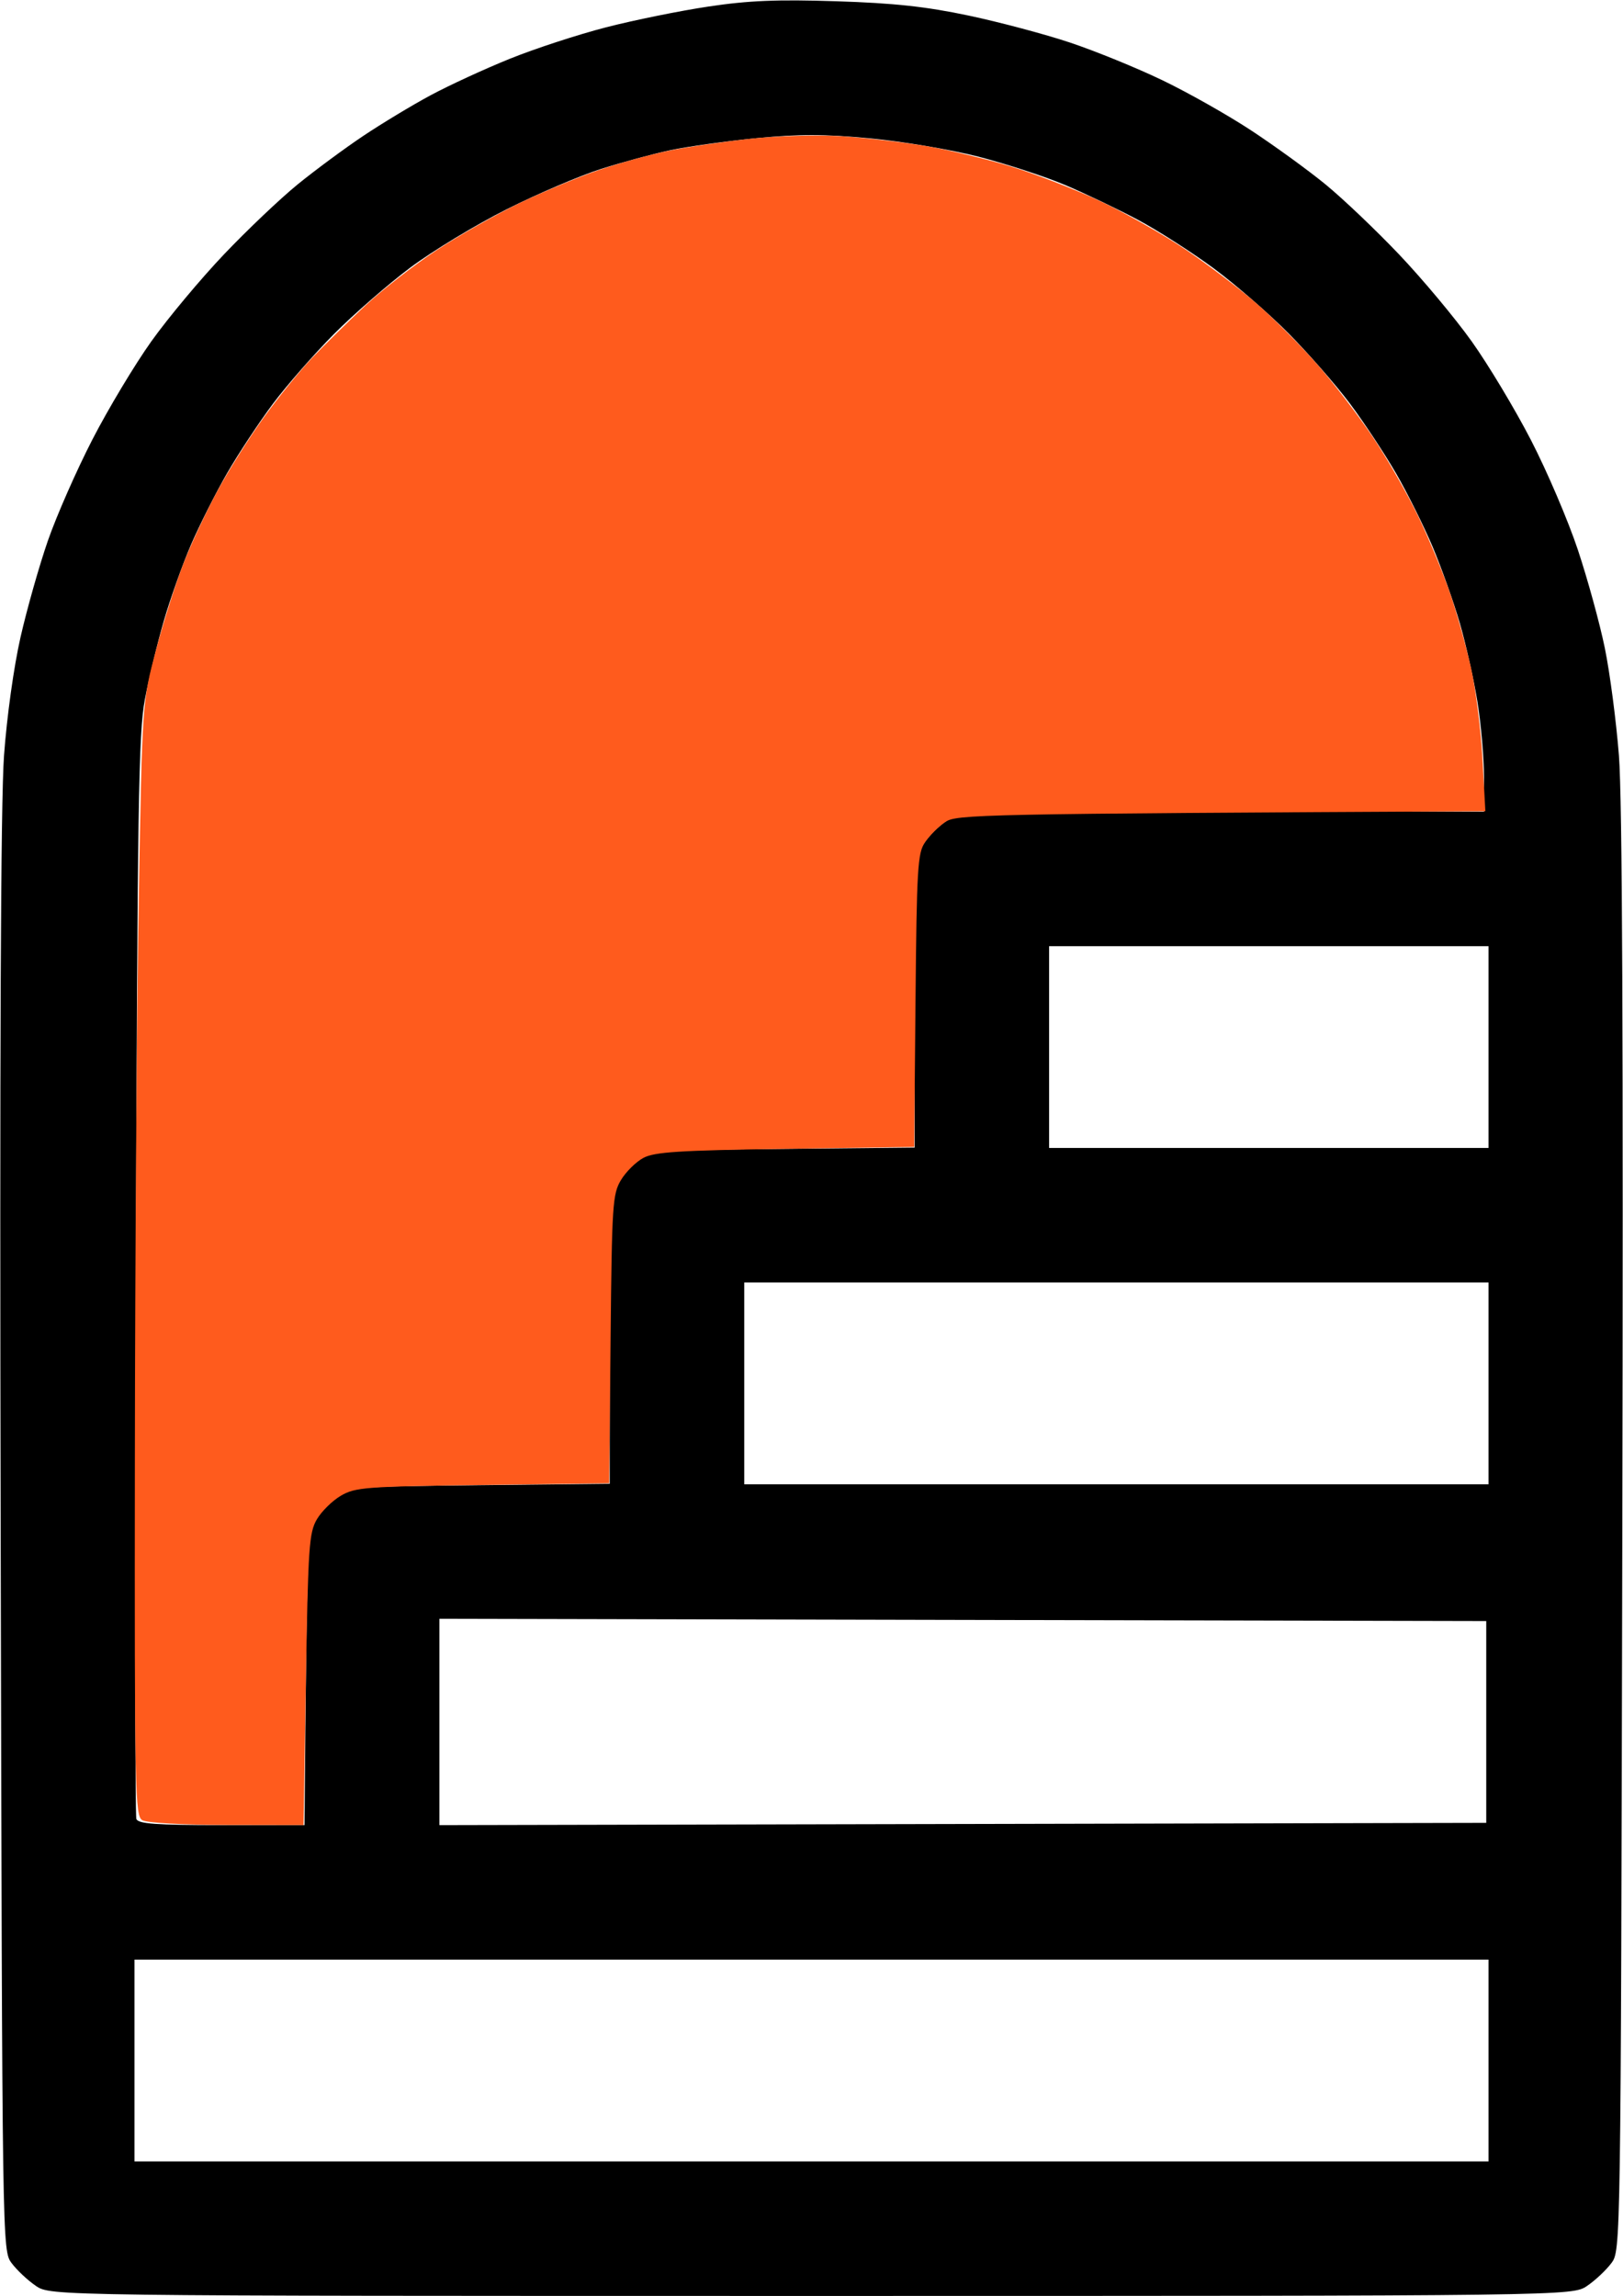 <svg width="362" height="512" viewBox="0 0 362 512"
    xmlns="http://www.w3.org/2000/svg">
    <path fill="#000000" stroke="none" d="M 181 512 C 11.296 512 11.296 512 7.99 509.75 C 6.172 508.513 3.743 506.23 2.592 504.677 C 0.5 501.854 0.5 501.854 0.154 342.677 C -0.08 234.628 0.158 178.682 0.896 168.5 C 1.523 159.836 3.078 148.684 4.577 142.099 C 6.005 135.828 8.748 126.153 10.673 120.599 C 12.599 115.045 17.074 104.875 20.617 98 C 24.161 91.125 30.084 81.264 33.78 76.087 C 37.476 70.911 44.744 62.21 49.932 56.753 C 55.12 51.296 62.545 44.246 66.432 41.087 C 70.319 37.928 76.875 33.084 81 30.323 C 85.125 27.562 91.875 23.487 96 21.267 C 100.125 19.047 108.087 15.378 113.694 13.113 C 119.3 10.847 128.975 7.686 135.194 6.088 C 141.412 4.489 151.686 2.405 158.025 1.457 C 166.98 0.117 173.334 -0.146 186.525 0.279 C 199.418 0.694 206.506 1.46 216 3.463 C 222.875 4.914 233.068 7.626 238.65 9.489 C 244.233 11.353 253.458 15.11 259.15 17.839 C 264.843 20.568 273.775 25.61 279 29.043 C 284.225 32.477 291.681 37.884 295.568 41.058 C 299.455 44.233 306.88 51.296 312.068 56.753 C 317.256 62.21 324.524 70.911 328.22 76.087 C 331.916 81.264 337.875 91.179 341.461 98.121 C 345.048 105.062 349.762 116.087 351.936 122.621 C 354.111 129.154 356.814 139 357.942 144.5 C 359.071 150 360.488 160.8 361.092 168.5 C 361.846 178.125 362.082 232.398 361.845 342.177 C 361.5 501.854 361.5 501.854 359.408 504.677 C 358.257 506.23 355.828 508.513 354.01 509.75 C 350.704 512 350.704 512 181 512 Z M 332 482 L 332 437 L 181 437 L 30 437 L 30 459.5 L 30 482 L 181 482 L 332 482 Z M 67.922 407 C 68.487 342.613 68.592 341.02 70.562 338.383 C 71.696 336.865 73.865 334.696 75.383 333.562 C 77.997 331.609 79.669 331.484 107.071 331.194 L 136 330.887 L 136 299.345 C 136 272.314 136.232 267.313 137.623 264.381 C 138.516 262.5 140.654 259.957 142.373 258.73 C 145.411 256.563 146.33 256.492 174.75 256.207 L 204 255.915 L 204.004 223.707 C 204.007 193.333 204.121 191.314 205.995 188.241 C 207.088 186.448 209.448 184.088 211.241 182.995 C 214.394 181.072 216.389 181.007 272.75 181.004 L 331 181 L 330.996 173.25 C 330.994 168.987 330.333 161.437 329.527 156.47 C 328.722 151.504 326.957 143.629 325.606 138.97 C 324.255 134.312 321.535 126.675 319.563 122 C 317.591 117.325 313.891 109.9 311.342 105.5 C 308.793 101.1 304.186 94.132 301.104 90.016 C 298.022 85.9 291.9 78.889 287.5 74.436 C 283.1 69.983 275.534 63.409 270.687 59.829 C 265.84 56.248 258.211 51.366 253.733 48.98 C 249.256 46.595 241.971 43.113 237.546 41.244 C 233.121 39.375 224.481 36.549 218.347 34.965 C 212.213 33.381 201.294 31.532 194.084 30.857 C 183.859 29.899 178.28 29.89 168.737 30.816 C 162.006 31.468 153.35 32.675 149.5 33.497 C 145.65 34.318 138.682 36.205 134.015 37.688 C 129.348 39.171 119.898 43.211 113.015 46.665 C 106.132 50.118 96.45 55.978 91.5 59.686 C 86.55 63.394 78.9 70.051 74.5 74.48 C 70.1 78.909 63.978 85.9 60.896 90.016 C 57.814 94.132 53.212 101.1 50.668 105.5 C 48.125 109.9 44.489 117.1 42.589 121.5 C 40.688 125.9 37.96 133.55 36.526 138.5 C 35.093 143.45 33.195 151.325 32.31 156 C 30.903 163.434 30.651 179.537 30.298 284.393 C 30.077 350.334 30.13 404.896 30.416 405.643 C 30.829 406.718 34.779 407 49.43 407 L 67.922 407 Z M 331.5 406.5 L 331.5 361.5 L 214.75 361.246 L 98 360.992 L 98 384 L 98 407.008 L 214.75 406.754 L 331.5 406.5 Z M 332 331 L 332 286 L 249 286 L 166 286 L 166 308.5 L 166 331 L 249 331 L 332 331 Z M 332 256 L 332 211 L 283 211 L 234 211 L 234 233.5 L 234 256 L 283 256 L 332 256 Z"/>
    <path fill="#ff5b1d" stroke="none" d="M 331.301 180.91 C 217.378 181.481 213.324 181.62 210.819 183.319 C 209.345 184.32 207.32 186.345 206.319 187.819 C 204.669 190.251 204.472 193.526 204.2 223.131 L 203.9 255.763 L 175.2 256.189 C 151.387 256.542 145.989 256.887 143.5 258.215 C 141.85 259.095 139.6 261.319 138.5 263.158 C 136.63 266.282 136.48 268.593 136.188 298.639 L 135.876 330.778 L 107.688 331.148 C 81.563 331.491 79.246 331.666 76.035 333.544 C 74.13 334.659 71.714 337.037 70.667 338.83 C 68.935 341.796 68.716 345.015 68.234 374.545 L 67.704 407 L 50.602 406.97 C 40.856 406.952 32.747 406.501 31.75 405.92 C 30.105 404.962 30.005 400.077 30.083 324.7 C 30.129 280.59 30.518 224.7 30.948 200.5 C 31.73 156.5 31.73 156.5 34.796 144.949 C 36.483 138.596 39.276 129.821 41.004 125.449 C 42.732 121.077 46.12 113.865 48.532 109.422 C 50.944 104.979 55.523 97.709 58.709 93.266 C 61.894 88.823 66.789 82.783 69.587 79.844 C 72.384 76.905 77.757 71.623 81.525 68.108 C 85.294 64.592 92.455 59.035 97.439 55.76 C 102.422 52.484 110.775 47.749 116 45.237 C 121.225 42.725 129.166 39.422 133.646 37.897 C 138.126 36.372 145.101 34.446 149.146 33.618 C 153.191 32.79 161.45 31.582 167.5 30.934 C 173.752 30.264 182.601 30.034 188 30.403 C 193.225 30.759 201.55 31.731 206.5 32.564 C 211.45 33.396 220 35.455 225.5 37.14 C 231 38.824 240.014 42.33 245.532 44.929 C 251.049 47.528 259.599 52.385 264.532 55.722 C 269.464 59.058 276.547 64.442 280.271 67.686 C 283.995 70.93 290 76.941 293.615 81.042 C 297.231 85.144 302.869 92.501 306.146 97.392 C 309.422 102.282 314.053 110.382 316.437 115.392 C 318.822 120.401 321.98 128.042 323.456 132.37 C 324.932 136.699 327.013 144.124 328.08 148.87 C 329.147 153.617 330.308 162.767 330.66 169.205 L 331.301 180.91 Z"/>
</svg>
